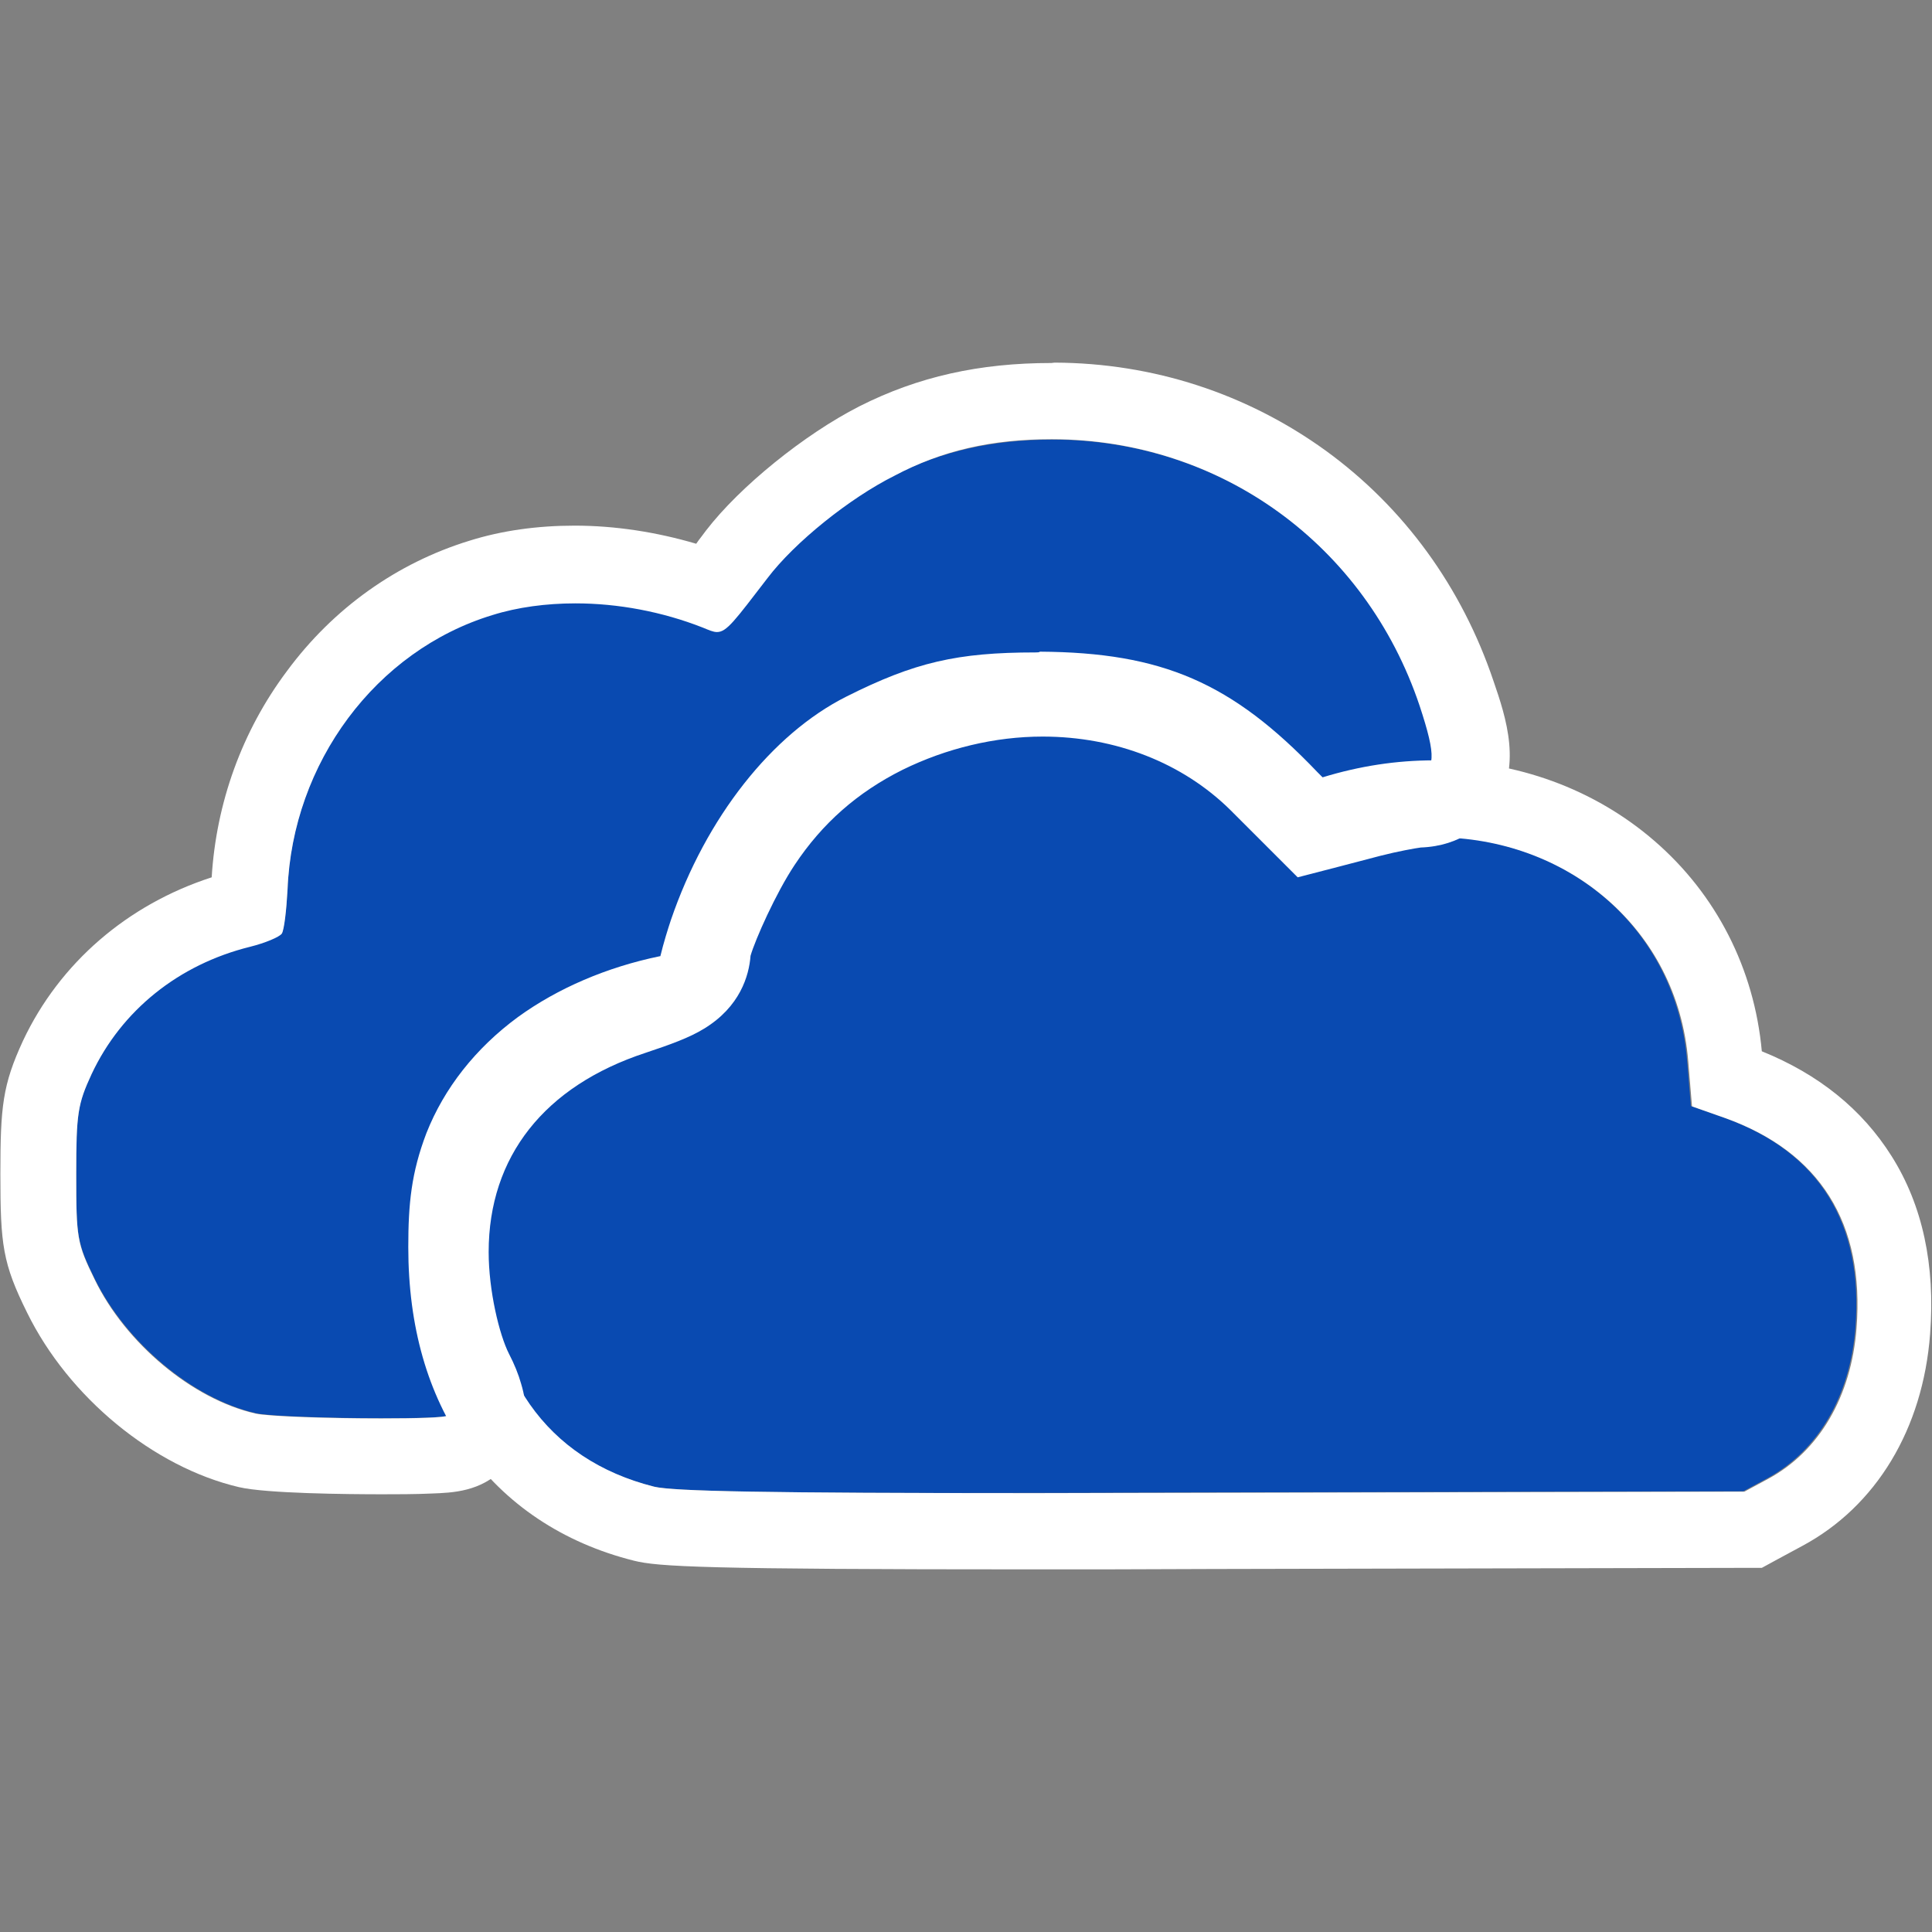 <svg version="1.1" id="icon" xmlns="http://www.w3.org/2000/svg" x="0" y="0" viewBox="0 0 512 512" xml:space="preserve"><rect x="0" y="0" width="512" height="512" fill="#808080" stroke="none"/><style type="text/css">.st0{fill:#094ab1}.st1{fill:#fff}</style><path class="st0" d="M173 393.9c-28.6-7.2-44.5-29.8-44.5-63.6 0-10.8.8-15.9 3.4-22.9 6.5-17 24.1-29.8 47-34.5 11.4-2.3 14.9-4.8 14.9-10.7 0-1.8 1.3-7.3 3-12.1 7.6-22 21.6-40.2 36.5-47.7 15.6-7.9 23.6-9.6 42.4-9.5 26.9.1 40.3 5.9 59 25.7l10.3 10.8 9.3-3.2c44.7-15.5 89.2 10.9 92.8 54.9l1 12 8.8 3.1c25.1 9 37 27.9 34.8 55.7-1.4 18.1-9.9 32.6-23.4 39.9l-6.3 3.4-140.6.3c-108.1.4-142.4 0-148.4-1.6z"/><path class="st0" d="M67.7 374.5c-16.7-3.9-34.3-18.7-42.6-35.6-4.7-9.6-4.9-11-4.9-27.9 0-16.1.4-18.6 4.1-26.6 7.9-16.8 23-29 42-33.7 4-1 7.8-2.6 8.4-3.5.6-1 1.2-6.1 1.5-11.6 1.3-33.6 23.4-63.4 54.3-72.8 16.6-5.1 37.6-3.9 55.7 3.3 5.7 2.3 5.1 2.8 17.2-13.1 7.2-9.5 21.8-21.2 33.6-27.1 12.8-6.4 26.2-9.4 42.1-9.4 44.6.1 83 28 97.3 70.6 4.5 13.6 4.3 17.4-1 17.5-2.3 0-9.1 1.3-14.9 2.8l-10.7 2.8-9.7-9.7c-27.4-27.4-72-33.2-110-14.6-15.2 7.5-27.4 18.2-36.6 32.2-6.5 10-14.9 28.6-14.9 33.1 0 3.3-2.6 4.9-14 8.7-35.1 11.5-55.5 38.1-55.5 72 0 12.4 3.2 27.5 7.7 36.2 1.7 3.2 2.6 6.3 2.1 7-1.6 1.3-45.3.8-51.2-.6z"/><path class="st1" d="M274.4 193h1.5c26.9.1 40.3 5.9 59 25.7l10.3 10.8 9.3-3.2c8.8-3 17.5-4.4 26-4.4 34.6 0 64 24 66.9 59.3l1 12 8.8 3.1c25.1 9 37 27.9 34.8 55.7-1.4 18.1-9.9 32.6-23.4 39.9l-6.3 3.4-140.6.3c-17.7 0-33.5.1-47.4.1-71.1 0-95.9-.5-100.9-1.7-28.6-7.2-44.5-29.8-44.5-63.6 0-10.8.8-15.9 3.4-22.9 6.5-17 24.1-29.8 47-34.5 11.4-2.3 14.9-4.8 14.9-10.7 0-1.8 1.3-7.3 3-12.1 7.6-22 21.6-40.2 36.5-47.7 14.9-7.6 22.9-9.5 40.7-9.5m0-20.1c-20.7 0-32 2.6-50.1 11.7-19.7 9.9-37.2 32-46.5 59.2-.8 2.4-1.9 5.9-2.8 9.6h-.1c-14.1 2.9-27.1 8.5-37.6 16.1-11.3 8.3-19.6 18.9-24.3 30.8-4 10.5-4.8 18.7-4.8 30.2 0 21 5.1 38.9 15.2 53.3 10.4 14.8 25.8 25.1 44.6 29.8 6.4 1.6 18.4 2.3 105.8 2.3 13.7 0 29.2 0 47.5-.1l140.6-.3h5l4.4-2.4 6.3-3.4c19.6-10.5 32-31 33.9-56.2 1.4-18.2-2-34.1-10.2-47.1-7.8-12.4-19.3-21.7-34.4-27.8-2-21.9-12.1-41.6-28.4-55.7-15.9-13.8-36.7-21.4-58.5-21.4-9.9 0-19.7 1.5-29.5 4.5l-1.4-1.4c-22.6-23.7-41.1-31.7-73.5-31.9-.2.2-.7.2-1.2.2z"/><path class="st1" d="M278.6 116.4h.3c44.6.1 83 28 97.3 70.6 4.5 13.6 4.3 17.4-1 17.5-2.3 0-9.1 1.3-14.9 2.8l-10.7 2.8-9.7-9.7c-16.7-16.7-39.8-25.4-64-25.4-15.4 0-31.2 3.5-46 10.9-15.2 7.5-27.4 18.2-36.6 32.2-6.5 10-14.9 28.6-14.9 33.1 0 3.3-2.6 4.9-14 8.7-35.1 11.5-55.5 38.1-55.5 72 0 12.4 3.2 27.5 7.7 36.2 1.7 3.2 2.6 6.3 2.1 7-.6.6-8.4.8-17.7.8-13.3 0-29.8-.5-33.3-1.3-16.7-3.8-34.4-18.6-42.6-35.5-4.7-9.6-4.9-11-4.9-27.9 0-16.1.4-18.6 4.1-26.6 7.9-16.8 23-29 42-33.7 4-1 7.8-2.6 8.4-3.5.6-1 1.2-6.1 1.5-11.6 1.3-33.6 23.4-63.4 54.3-72.8 6.7-2.1 14.3-3.1 22-3.1 11.3 0 23 2.2 33.7 6.4 1.7.7 2.8 1.2 3.8 1.2 2.6 0 4.7-3 13.4-14.3 7.2-9.5 21.8-21.2 33.6-27.1 12.6-6.7 25.8-9.7 41.6-9.7m0-20.2c-19 0-35.3 3.6-50.9 11.5-14.5 7.4-31.6 21.2-40.6 32.9l-1.2 1.6c-.5.6-.9 1.2-1.4 1.9-10.5-3.1-21.5-4.8-32.2-4.8-9.9 0-19.3 1.3-27.9 4-19.2 5.9-36.1 17.9-48.4 34.6-11.9 15.9-18.7 34.9-19.9 54.6-22.3 7.2-40.3 22.7-50 43.3-5.4 11.7-6 17.4-6 35.3 0 18.8.6 23.7 7.1 36.8 11 22.4 33.5 40.9 56.1 46.2 7.2 1.7 28.9 1.9 38 1.9 3.6 0 8.8 0 13-.2 5.8-.2 13-.5 19-6.5 3.3-3.3 8.4-10.7 4.8-22.6-.7-2.5-1.8-5.2-3.2-7.9-2.6-5.1-5.4-16.8-5.4-27 0-25.3 14.8-44 41.6-52.8 6.6-2.2 11.6-4 15.5-6.4 9.5-5.8 11.9-14 12.3-19.3 1.2-4.2 6.7-16.6 11.7-24.1 7.3-11 16.6-19.2 28.6-25.2 11.6-5.7 24.5-8.8 37.1-8.8 19.4 0 37.1 7 49.7 19.4l9.7 9.7 8.2 8.2 11.2-2.9 10.7-2.8c4.7-1.2 9.2-2 10.7-2.2 10.9-.4 16.7-6.3 19.2-10 7.9-11.1 3.4-24.5.1-34.1-8.4-24.9-23.7-46-44.5-61.1-20.9-15.1-45.7-23.2-71.8-23.3l-.9.1z"/></svg>